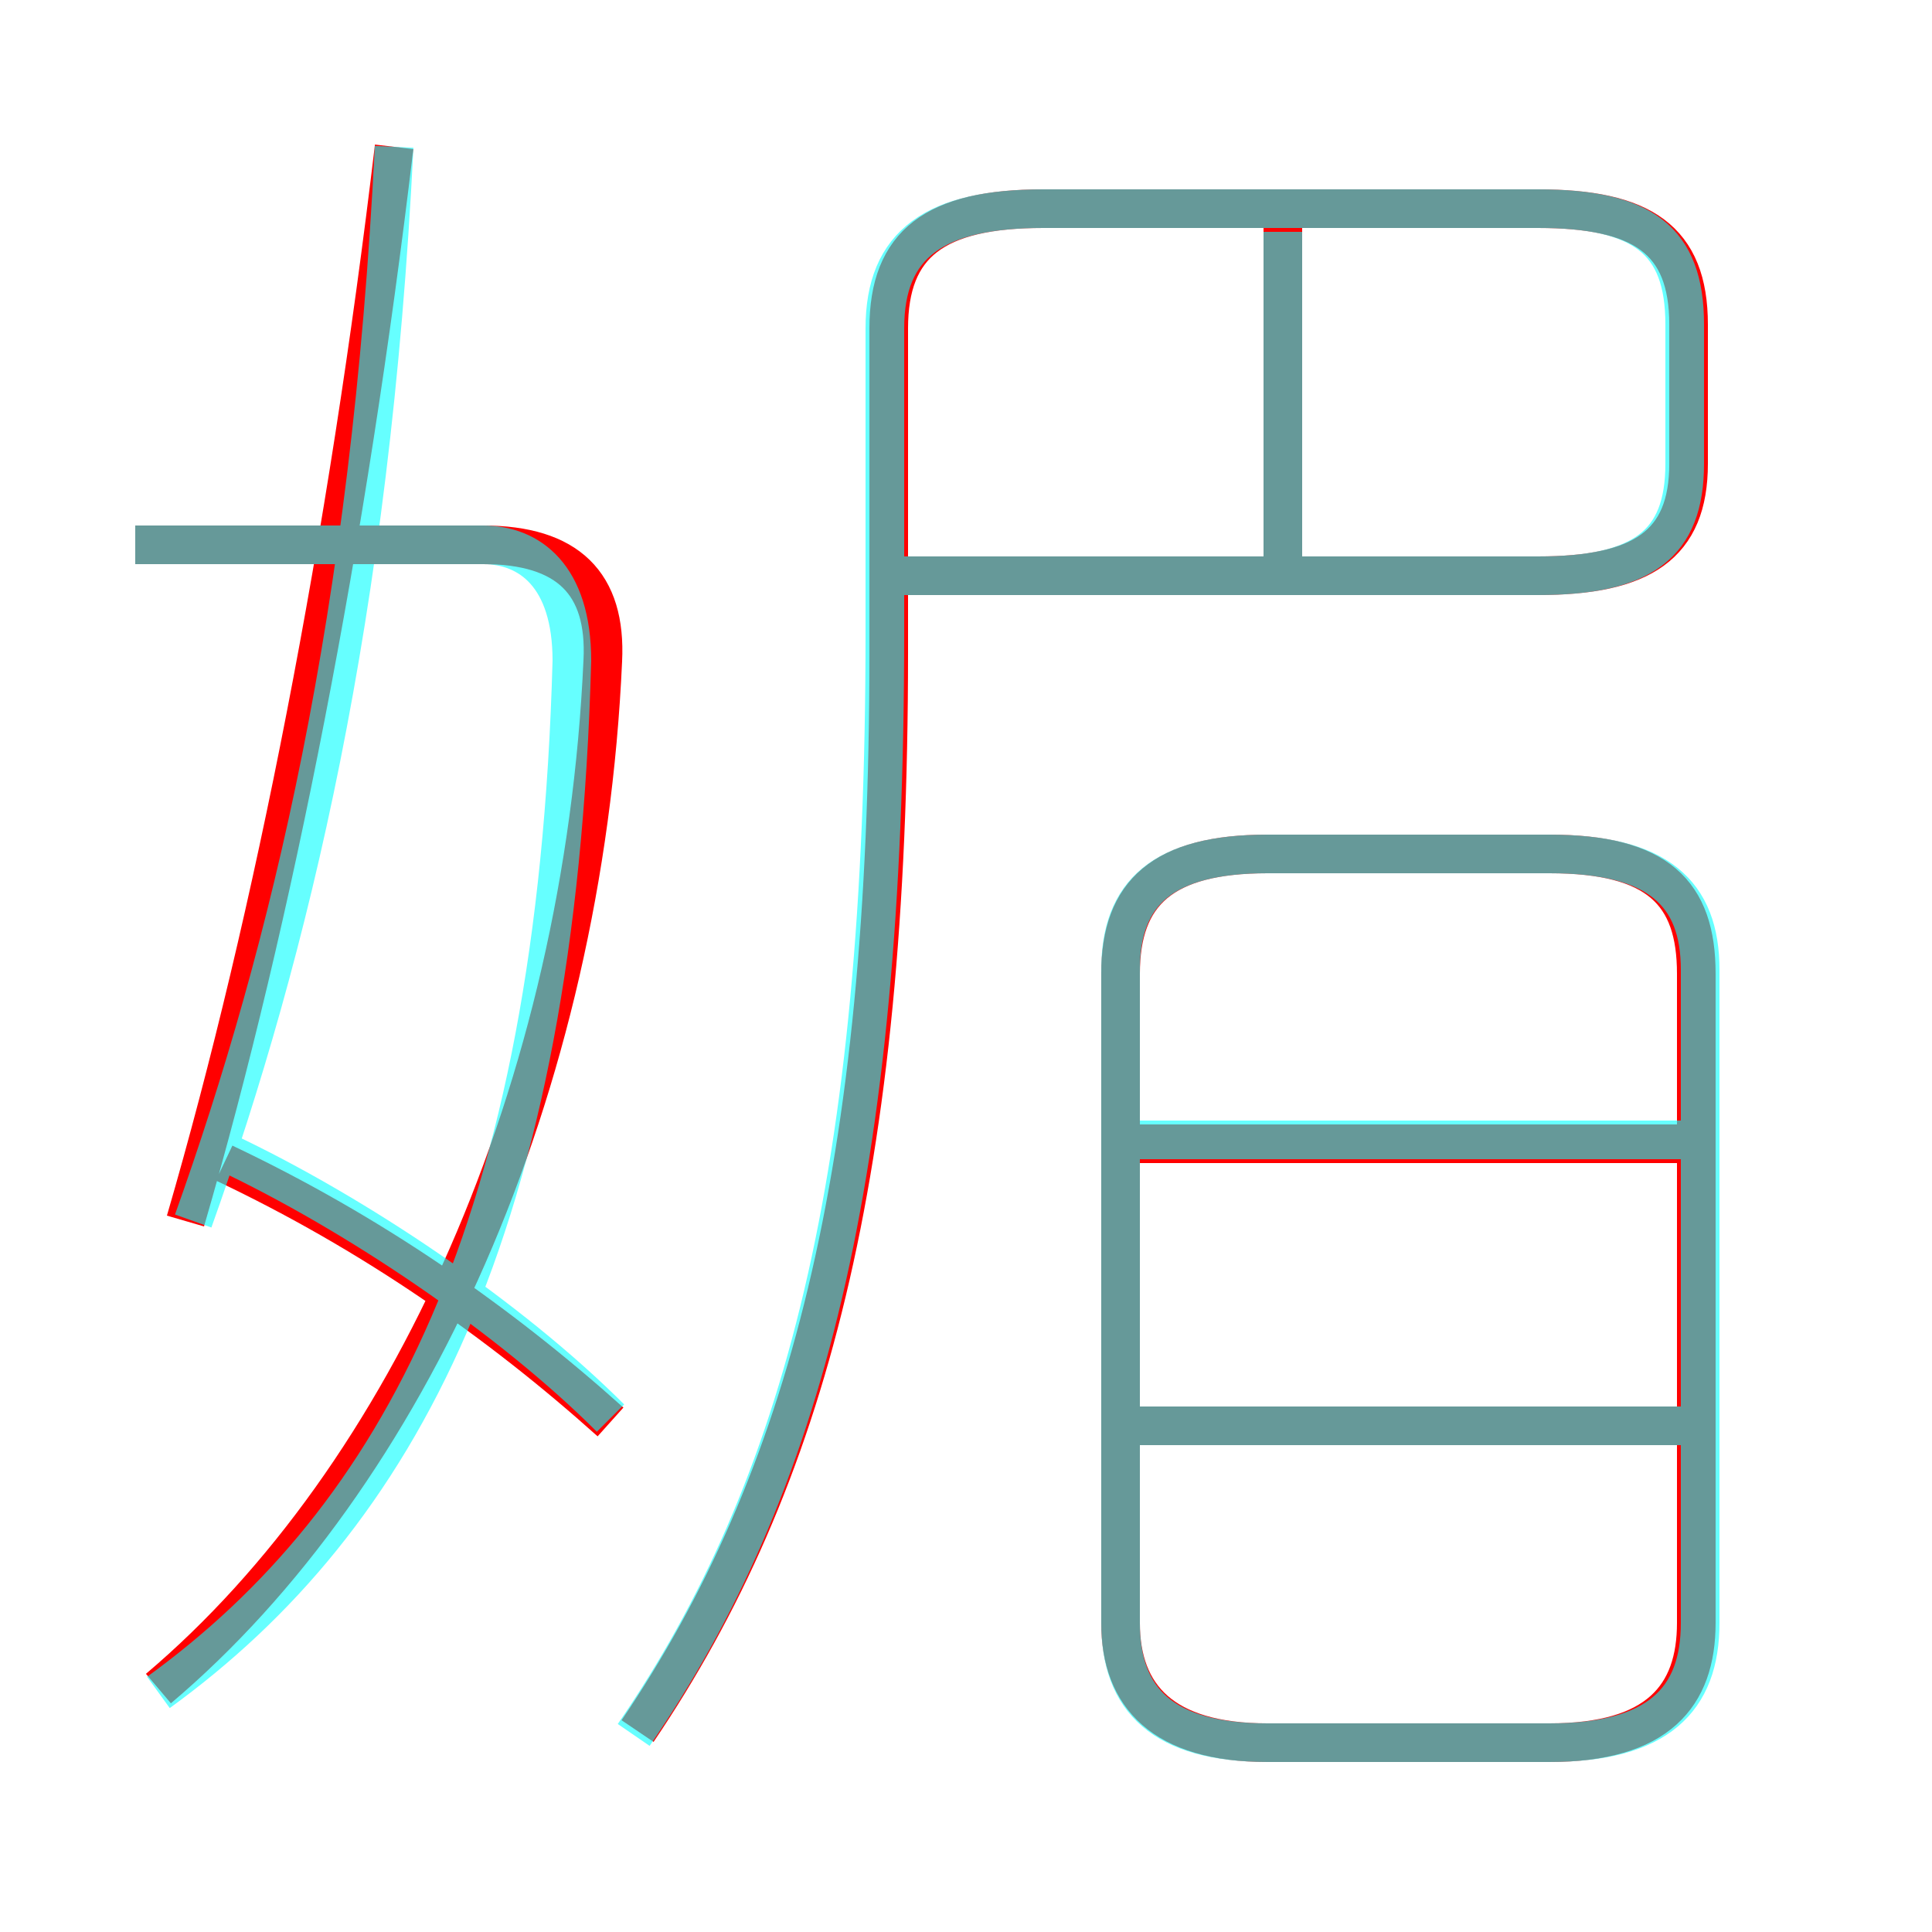 <?xml version='1.0' encoding='utf8'?>
<svg viewBox="0.0 -6.0 50.0 50.0" version="1.1" xmlns="http://www.w3.org/2000/svg">
<rect x="0.0" y="-6.0" width="50.0" height="50.0" fill="#333333" stroke="none"/>
<rect x="-1000" y="-1000" width="2000" height="2000" stroke="white" fill="white"/>
<g style="fill:none;stroke:rgba(255, 0, 0, 1);  stroke-width:1"><path d="M 16.5 0.8 C 20.9 -5.7 23.0 -13.7 23.0 -27.1 L 23.0 -35.5 C 23.0 -37.7 24.2 -38.6 27.0 -38.6 L 39.8 -38.6 C 42.5 -38.6 43.7 -37.8 43.7 -35.6 L 43.7 -32.0 C 43.7 -29.9 42.5 -29.1 39.8 -29.1 L 23.4 -29.1 M 15.8 -7.2 C 12.9 -9.8 9.6 -12.1 5.8 -13.9 M 4.1 -0.3 C 10.6 -5.8 15.1 -15.8 15.6 -26.9 C 15.7 -28.9 14.7 -29.9 12.5 -29.9 L 3.5 -29.9 M 4.8 -12.4 C 7.1 -20.3 9.0 -30.1 10.2 -40.2 M 43.7 -7.1 L 29.2 -7.1 M 32.8 1.1 L 40.1 1.1 C 42.9 1.1 43.9 -0.1 43.9 -2.0 L 43.9 -18.8 C 43.9 -20.9 42.9 -21.9 40.1 -21.9 L 32.8 -21.9 C 30.1 -21.9 29.0 -20.9 29.0 -18.8 L 29.0 -2.0 C 29.0 -0.1 30.1 1.1 32.8 1.1 Z M 43.7 -14.4 L 29.2 -14.4 M 33.2 -29.2 L 33.2 -38.5" transform="translate(0.0 38.0)" />
</g>
<g style="fill:none;stroke:rgba(0, 255, 255, 0.6);  stroke-width:1">
<path d="M 16.4 0.9 C 20.8 -5.5 22.9 -13.6 22.9 -27.6 L 22.9 -35.5 C 22.9 -37.7 24.2 -38.6 27.0 -38.6 L 39.8 -38.6 C 42.5 -38.6 43.6 -37.8 43.6 -35.6 L 43.6 -32.0 C 43.6 -29.9 42.5 -29.1 39.8 -29.1 L 23.1 -29.1 M 15.8 -7.3 C 13.2 -9.9 9.2 -12.6 5.8 -14.2 M 4.1 -0.2 C 10.3 -4.7 14.4 -12.2 14.8 -26.9 C 14.8 -29.1 13.7 -29.9 12.5 -29.9 L 3.5 -29.9 M 5.0 -12.4 C 7.5 -19.4 9.6 -28.1 10.2 -40.2 M 43.5 -7.1 L 29.4 -7.1 M 32.8 1.1 L 40.1 1.1 C 42.9 1.1 44.0 0.0 44.0 -2.0 L 44.0 -18.9 C 44.0 -20.9 42.9 -21.9 40.1 -21.9 L 32.8 -21.9 C 30.1 -21.9 29.0 -20.9 29.0 -18.9 L 29.0 -2.0 C 29.0 0.0 30.1 1.1 32.8 1.1 Z M 43.5 -14.5 L 29.4 -14.5 M 33.2 -29.4 L 33.2 -38.0" transform="translate(0.0 38.0)" />
</g>
</svg>